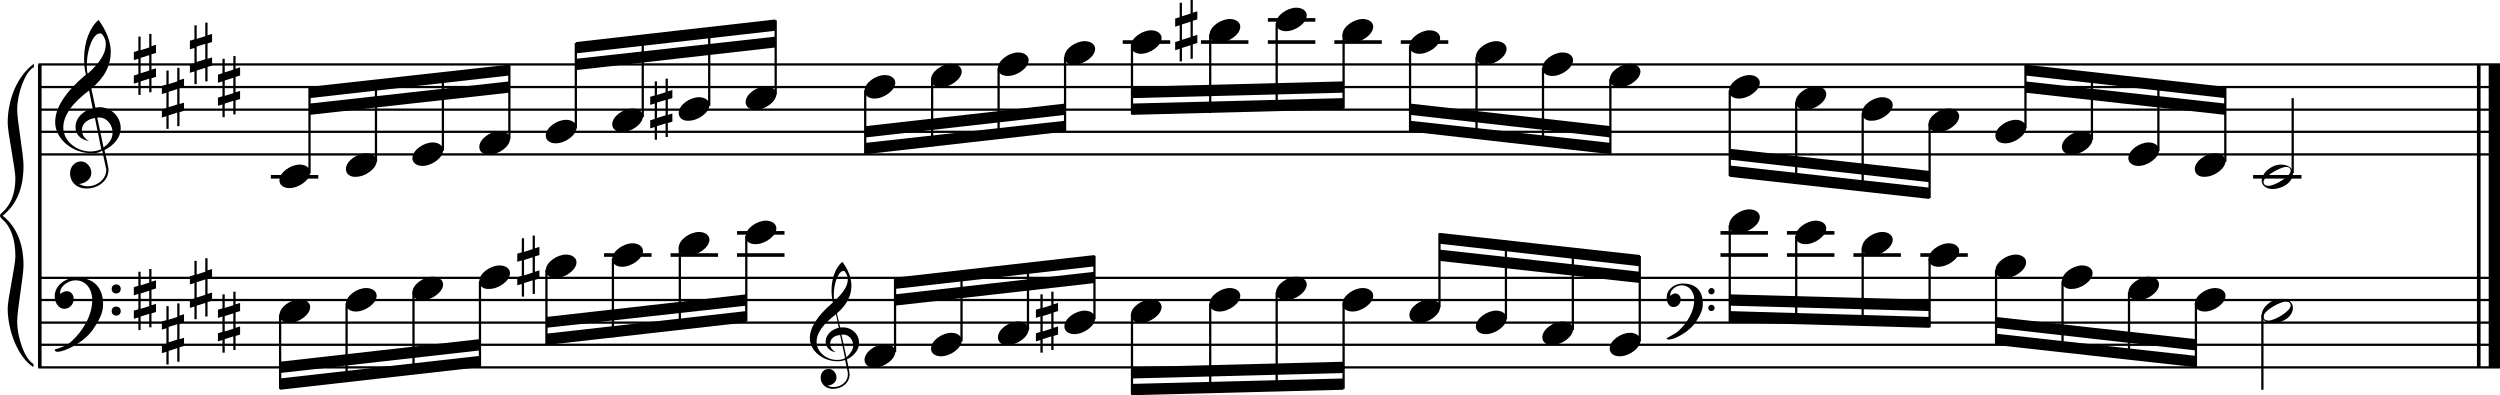 <?xml version="1.0" encoding="utf-8"?>

<!--
	ScaleBook
	Copyright (c) Leland Jansen 2015. All rights reserved.
-->

<!DOCTYPE svg PUBLIC "-//W3C//DTD SVG 1.1//EN" "http://www.w3.org/Graphics/SVG/1.1/DTD/svg11.dtd">
<svg version="1.1" id="Layer_1" xmlns="http://www.w3.org/2000/svg" xmlns:xlink="http://www.w3.org/1999/xlink" x="0px" y="0px"
	 viewBox="0 0 552.9 87.4" enable-background="new 0 0 552.9 87.4" xml:space="preserve">
<rect x="8.4" y="14.3" width="0.8" height="67"/>
<g>
	<path d="M7.4,14.9c-1.9,1.1-3.6,5.8-3.6,9.4c0,2.3,1.4,9.9,1.4,12.3c0,5-1.5,8.6-4.6,11.1c3,2.4,4.6,6.1,4.6,11
		c0,2.3-1.4,9.9-1.4,12.3c0,3.8,1.7,8.4,3.6,9.5v0.7C3.9,79,1.7,73,1.7,68.2c0-2.1,1.7-9.4,1.7-11.5c0-3.8-1-6.6-2.9-8.2
		C0.1,48.1,0,47.9,0,47.7s0.1-0.4,0.5-0.7c1.9-1.7,2.9-4.2,2.9-7.6c0-2.1-1.7-10-1.7-12.2c0-5.2,2.1-10.4,5.8-13.1V14.9z"/>
</g>
<rect x="547.8" y="14.3" width="0.8" height="67"/>
<rect x="550.4" y="14.3" width="2.5" height="67"/>
<rect x="8.5" y="33.9" width="544.4" height="0.5"/>
<rect x="8.5" y="28.9" width="544.4" height="0.5"/>
<rect x="8.5" y="24" width="544.4" height="0.5"/>
<rect x="8.5" y="19" width="544.4" height="0.5"/>
<rect x="8.5" y="14" width="544.4" height="0.5"/>
<g>
	<path d="M20.3,33.9c-4.2,0-8.1-3.1-8.1-6.9c0-3.2,2.3-6.7,6.8-10.5c-0.3-1.2-0.4-2.4-0.4-3.6c0-3.5,1.2-6.8,3.2-8.5
		c1.8,2.5,2.7,4.9,2.7,7.1c0,2.9-1.3,5.6-4.3,8.1l0.9,4.2c0.5,0,0.8-0.1,0.8-0.1c2.6,0,4.8,2,4.8,4.7c0,1.9-1.4,3.7-3.6,4.8
		c0-0.1,0.9,3.8,0.9,4.3c0,2.5-2.3,4.2-4.9,4.2c-2,0-3.6-1.3-3.6-3.4c0-1.4,1-2.6,2.4-2.6c1.3,0,2.3,1.3,2.3,2.5
		c0,1.4-1.2,2.3-2.7,2.5c0.6,0.3,1.2,0.5,1.9,0.5c2.1,0,4.1-1.6,4.1-3.6c0-0.2,0-0.4-0.1-0.6l-0.8-3.7
		C21.9,33.8,21.2,33.9,20.3,33.9z M18.1,28.7c0,1,0.5,1.9,1.6,2.5c-1.8-0.3-3-1.4-3-3.1c0-2,1.7-3.7,3.8-4.1l-0.8-4
		C16,22.8,14,25.5,14,28.2c0,2.9,2.8,5.3,6,5.3c0.9,0,1.7-0.2,2.4-0.5L21,26.1C19.4,26.3,18.1,27.4,18.1,28.7z M22.1,7.4
		c-1.6,0-2.9,3.7-2.9,7c0,0.7,0,1.3,0.2,1.9c2.7-2.4,4-4.5,4-6.5c0-0.9-0.3-1.7-1-2.4C22.4,7.4,22.3,7.4,22.1,7.4z M24.9,29.3
		c0-1.6-1.2-3.3-2.9-3.3c-0.1,0-0.2,0-0.5,0l1.4,6.6C24.2,31.7,24.9,30.6,24.9,29.3z"/>
</g>
<g>
	<path d="M33.5,7.4v2.8l1-0.3v1.8l-1,0.3v3.4l1-0.3V17l-1,0.3v3.1H33v-3l-1.9,0.6v3h-0.5v-2.8l-1,0.3v-1.8l1-0.3V13l-1,0.3v-1.8
		l1-0.3V8.1h0.5v3l1.9-0.6v-3H33.5z M33,12.2l-1.9,0.6v3.4l1.9-0.6V12.2z"/>
</g>
<g>
	<path d="M39.7,14.9v2.8l1-0.3v1.8l-1,0.3V23l1-0.3v1.8l-1,0.3v3.1h-0.5v-3l-1.9,0.6v3h-0.5v-2.8l-1,0.3v-1.8l1-0.3v-3.4l-1,0.3V19
		l1-0.3v-3.1h0.5v3l1.9-0.6v-3H39.7z M39.2,19.7l-1.9,0.6v3.4l1.9-0.6V19.7z"/>
</g>
<g>
	<path d="M45.9,5v2.8l1-0.3v1.8l-1,0.3V13l1-0.3v1.8l-1,0.3V18h-0.5v-3l-1.9,0.6v3H43v-2.8l-1,0.3v-1.8l1-0.3v-3.4l-1,0.3V9l1-0.3
		V5.6h0.5v3l1.9-0.6V5H45.9z M45.4,9.7l-1.9,0.6v3.4l1.9-0.6V9.7z"/>
</g>
<g>
	<path d="M52.1,12.4v2.8l1-0.3v1.8l-1,0.3v3.4l1-0.3v1.8l-1,0.3v3.1h-0.5v-3l-1.9,0.6v3h-0.5v-2.8l-1,0.3v-1.8l1-0.3V18l-1,0.3v-1.8
		l1-0.3V13h0.5v3l1.9-0.6v-3H52.1z M51.6,17.2l-1.9,0.6v3.4l1.9-0.6V17.2z"/>
</g>
<polygon fill-rule="evenodd" clip-rule="evenodd" points="68.5,25.4 112.6,20.5 112.6,18 68.5,22.9 "/>
<polygon fill-rule="evenodd" clip-rule="evenodd" points="68.5,21.7 112.6,16.7 112.6,14.3 68.5,19.2 "/>
<polygon fill-rule="evenodd" clip-rule="evenodd" points="127.4,15.5 171.5,10.5 171.5,8.1 127.4,13 "/>
<polygon fill-rule="evenodd" clip-rule="evenodd" points="127.4,11.8 171.5,6.8 171.5,4.3 127.4,9.3 "/>
<polygon fill-rule="evenodd" clip-rule="evenodd" points="191.4,30.4 235.6,25.4 235.6,22.9 191.4,27.9 "/>
<polygon fill-rule="evenodd" clip-rule="evenodd" points="191.4,34.1 235.6,29.1 235.6,26.7 191.4,31.6 "/>
<polygon fill-rule="evenodd" clip-rule="evenodd" points="250.3,21.7 297.1,20.5 297.1,18 250.3,19.2 "/>
<polygon fill-rule="evenodd" clip-rule="evenodd" points="250.3,25.4 297.1,24.2 297.1,21.7 250.3,22.9 "/>
<polygon fill-rule="evenodd" clip-rule="evenodd" points="311.8,25.4 356.2,30.4 356.2,27.9 311.8,22.9 "/>
<polygon fill-rule="evenodd" clip-rule="evenodd" points="311.8,29.1 356.2,34.1 356.2,31.6 311.8,26.7 "/>
<polygon fill-rule="evenodd" clip-rule="evenodd" points="382.5,35.3 426.7,40.3 426.7,37.8 382.5,32.9 "/>
<polygon fill-rule="evenodd" clip-rule="evenodd" points="382.5,39.1 426.7,44 426.7,41.5 382.5,36.6 "/>
<polygon fill-rule="evenodd" clip-rule="evenodd" points="447.9,20.5 492.1,25.4 492.1,22.9 447.9,18 "/>
<polygon fill-rule="evenodd" clip-rule="evenodd" points="447.9,16.7 492.1,21.7 492.1,19.2 447.9,14.3 "/>
<rect x="8.5" y="81" width="544.4" height="0.5"/>
<rect x="8.5" y="76" width="544.4" height="0.5"/>
<rect x="8.5" y="71.1" width="544.4" height="0.5"/>
<rect x="8.5" y="66.1" width="544.4" height="0.5"/>
<rect x="8.5" y="61.2" width="544.4" height="0.5"/>
<g>
	<path d="M15.7,75.6c2.9-2.6,4.7-6.1,4.7-9.2c0-2.5-1.4-4.4-3.7-4.4c-1.6,0-3.4,1.3-3.4,2.7c0,0.2,0,0.3,0.1,0.3
		c-0.1,0,0.6-0.6,1.4-0.6c0.9,0,1.5,0.8,1.5,1.7c0,1.2-0.9,2.2-2.1,2.2c-1.2,0-2.1-1.3-2.1-2.8c0-2.3,2.3-4.1,4.8-4.1
		c4.7,0,5.9,3.2,5.9,5.8c0,1.6-0.4,2.9-2,5.3c-1.9,3.1-6.4,5.3-8.1,5.3c-0.4,0-0.6-0.2-0.6-0.5C13.8,76.8,14.9,76.3,15.7,75.6z
		 M25.7,62.9c0.6,0,1,0.4,1,1s-0.4,1-1,1s-1-0.4-1-1S25.1,62.9,25.7,62.9z M25.7,67.8c0.6,0,1,0.4,1,1s-0.4,1-1,1s-1-0.4-1-1
		S25.1,67.8,25.7,67.8z"/>
</g>
<g>
	<path d="M33.5,59.5v2.8l1-0.3v1.8l-1,0.3v3.4l1-0.3v1.8l-1,0.3v3.1H33v-3l-1.9,0.6v3h-0.5v-2.8l-1,0.3v-1.8l1-0.3v-3.4l-1,0.3v-1.8
		l1-0.3v-3.1h0.5v3l1.9-0.6v-3H33.5z M33,64.3l-1.9,0.6v3.4l1.9-0.6V64.3z"/>
</g>
<g>
	<path d="M39.7,67v2.8l1-0.3v1.8l-1,0.3V75l1-0.3v1.8l-1,0.3V80h-0.5v-3l-1.9,0.6v3h-0.5v-2.8l-1,0.3v-1.8l1-0.3v-3.4l-1,0.3v-1.8
		l1-0.3v-3.1h0.5v3l1.9-0.6v-3H39.7z M39.2,71.7l-1.9,0.6v3.4l1.9-0.6V71.7z"/>
</g>
<g>
	<path d="M45.9,57v2.8l1-0.3v1.8l-1,0.3v3.4l1-0.3v1.8l-1,0.3V70h-0.5v-3l-1.9,0.6v3H43v-2.8l-1,0.3v-1.8l1-0.3v-3.4l-1,0.3v-1.8
		l1-0.3v-3.1h0.5v3l1.9-0.6v-3H45.9z M45.4,61.8l-1.9,0.6v3.4l1.9-0.6V61.8z"/>
</g>
<g>
	<path d="M52.1,64.5v2.8l1-0.3v1.8l-1,0.3v3.4l1-0.3V74l-1,0.3v3.1h-0.5v-3l-1.9,0.6v3h-0.5v-2.8l-1,0.3v-1.8l1-0.3V70l-1,0.3v-1.8
		l1-0.3v-3.1h0.5v3l1.9-0.6v-3H52.1z M51.6,69.3l-1.9,0.6v3.4l1.9-0.6V69.3z"/>
</g>
<polygon fill-rule="evenodd" clip-rule="evenodd" points="61.9,82.5 106.1,77.5 106.1,75 61.9,80 "/>
<polygon fill-rule="evenodd" clip-rule="evenodd" points="61.9,86.2 106.1,81.2 106.1,78.7 61.9,83.7 "/>
<g>
	<path d="M185.2,79.9c-3.2,0-6.1-2.3-6.1-5.1c0-2.4,1.7-5,5.1-7.9c-0.2-0.9-0.3-1.8-0.3-2.7c0-2.6,0.9-5.1,2.4-6.3
		c1.4,1.9,2,3.7,2,5.3c0,2.2-1,4.2-3.2,6.1l0.7,3.1c0.4,0,0.6,0,0.6,0c2,0,3.6,1.5,3.6,3.5c0,1.4-1.1,2.8-2.7,3.6
		c0-0.1,0.6,2.8,0.6,3.3c0,1.9-1.7,3.2-3.7,3.2c-1.5,0-2.7-1-2.7-2.5c0-1.1,0.7-1.9,1.8-1.9c1,0,1.7,1,1.7,1.9c0,1-0.9,1.7-2,1.8
		c0.4,0.2,0.9,0.3,1.4,0.3c1.6,0,3.1-1.2,3.1-2.7c0-0.1,0-0.3,0-0.5l-0.6-2.8C186.4,79.8,185.9,79.9,185.2,79.9z M183.6,76
		c0,0.8,0.4,1.4,1.2,1.9c-1.3-0.2-2.2-1.1-2.2-2.3c0-1.5,1.3-2.8,2.9-3.1l-0.6-3c-2.8,2.1-4.3,4.1-4.3,6.1c0,2.2,2.1,4,4.5,4
		c0.7,0,1.3-0.1,1.8-0.4l-1.1-5.1C184.5,74.2,183.6,74.9,183.6,76z M186.6,59.9c-1.2,0-2.2,2.8-2.2,5.3c0,0.5,0,1,0.1,1.4
		c2-1.8,3-3.4,3-4.8c0-0.7-0.3-1.3-0.7-1.8C186.8,60,186.7,59.9,186.6,59.9z M188.7,76.4c0-1.2-0.9-2.4-2.2-2.4c0,0-0.2,0-0.4,0
		l1.1,5C188.1,78.2,188.7,77.3,188.7,76.4z"/>
</g>
<polygon fill-rule="evenodd" clip-rule="evenodd" points="120.8,72.5 165,67.6 165,65.1 120.8,70.1 "/>
<polygon fill-rule="evenodd" clip-rule="evenodd" points="120.8,76.3 165,71.3 165,68.8 120.8,73.8 "/>
<polygon fill-rule="evenodd" clip-rule="evenodd" points="197.9,67.6 242.1,62.6 242.1,60.1 197.9,65.1 "/>
<polygon fill-rule="evenodd" clip-rule="evenodd" points="197.9,63.9 242.1,58.9 242.1,56.4 197.9,61.4 "/>
<polygon fill-rule="evenodd" clip-rule="evenodd" points="250.3,83.7 297.1,82.5 297.1,80 250.3,81.2 "/>
<polygon fill-rule="evenodd" clip-rule="evenodd" points="250.3,87.4 297.1,86.2 297.1,83.7 250.3,84.9 "/>
<g>
	<path d="M371.1,73.3c2.2-2,3.6-4.6,3.6-6.9c0-1.9-1.1-3.3-2.8-3.3c-1.2,0-2.5,1-2.5,2.1c0,0.2,0,0.2,0.1,0.2c0,0,0.4-0.5,1-0.5
		c0.7,0,1.2,0.6,1.2,1.3c0,0.9-0.6,1.7-1.6,1.7s-1.5-1-1.5-2.1c0-1.8,1.7-3.1,3.6-3.1c3.5,0,4.4,2.4,4.4,4.4c0,1.2-0.3,2.2-1.5,4
		c-1.4,2.3-4.8,4-6,4c-0.3,0-0.5-0.1-0.5-0.3C369.6,74.2,370.5,73.8,371.1,73.3z M378.5,63.7c0.4,0,0.7,0.3,0.7,0.7
		c0,0.4-0.3,0.7-0.7,0.7c-0.4,0-0.7-0.3-0.7-0.7C377.8,64.1,378.1,63.7,378.5,63.7z M378.5,67.4c0.4,0,0.7,0.3,0.7,0.7
		s-0.3,0.7-0.7,0.7c-0.4,0-0.7-0.3-0.7-0.7S378.1,67.4,378.5,67.4z"/>
</g>
<polygon fill-rule="evenodd" clip-rule="evenodd" points="318.3,57.7 362.7,62.6 362.7,60.1 318.3,55.2 "/>
<polygon fill-rule="evenodd" clip-rule="evenodd" points="318.3,53.9 362.7,58.9 362.7,56.4 318.3,51.5 "/>
<polygon fill-rule="evenodd" clip-rule="evenodd" points="382.5,67.6 426.7,68.8 426.7,66.3 382.5,65.1 "/>
<polygon fill-rule="evenodd" clip-rule="evenodd" points="382.5,71.3 426.7,72.5 426.7,70.1 382.5,68.8 "/>
<polygon fill-rule="evenodd" clip-rule="evenodd" points="441.4,72.5 485.6,77.5 485.6,75 441.4,70.1 "/>
<polygon fill-rule="evenodd" clip-rule="evenodd" points="441.4,76.3 485.6,81.2 485.6,78.7 441.4,73.8 "/>
<rect x="59.9" y="38.7" width="10.5" height="0.8"/>
<rect x="68.2" y="19.4" width="0.5" height="18.9"/>
<g>
	<path d="M61.8,39.9c0-1.8,2.5-3.5,4.5-3.5c1.3,0,2.3,0.7,2.3,1.7c0,1.7-2.5,3.5-4.6,3.5C62.8,41.6,61.8,41,61.8,39.9z"/>
</g>
<rect x="82.9" y="17.8" width="0.5" height="18"/>
<g>
	<path d="M76.5,37.4c0-1.8,2.5-3.5,4.5-3.5c1.3,0,2.3,0.7,2.3,1.7c0,1.7-2.5,3.5-4.6,3.5C77.5,39.2,76.5,38.5,76.5,37.4z"/>
</g>
<rect x="97.7" y="16.1" width="0.5" height="17.2"/>
<g>
	<path d="M91.2,35c0-1.8,2.5-3.5,4.5-3.5c1.3,0,2.3,0.7,2.3,1.7c0,1.7-2.5,3.5-4.6,3.5C92.2,36.7,91.2,36,91.2,35z"/>
</g>
<rect x="112.4" y="14.4" width="0.5" height="16.4"/>
<g>
	<path d="M106,32.5c0-1.8,2.5-3.5,4.5-3.5c1.3,0,2.3,0.7,2.3,1.7c0,1.7-2.5,3.5-4.6,3.5C106.9,34.2,106,33.6,106,32.5z"/>
</g>
<rect x="127.1" y="9.5" width="0.5" height="18.9"/>
<g>
	<path d="M120.7,30c0-1.8,2.5-3.5,4.5-3.5c1.3,0,2.3,0.7,2.3,1.7c0,1.7-2.5,3.5-4.6,3.5C121.7,31.7,120.7,31.1,120.7,30z"/>
</g>
<rect x="141.9" y="7.9" width="0.5" height="18"/>
<g>
	<path d="M135.4,27.5c0-1.8,2.5-3.5,4.5-3.5c1.3,0,2.3,0.7,2.3,1.7c0,1.7-2.5,3.5-4.6,3.5C136.4,29.2,135.4,28.6,135.4,27.5z"/>
</g>
<rect x="156.6" y="6.2" width="0.5" height="17.2"/>
<g>
	<path d="M150.1,25c0-1.8,2.5-3.5,4.5-3.5c1.3,0,2.3,0.7,2.3,1.7c0,1.7-2.5,3.5-4.6,3.5C151.1,26.8,150.1,26.1,150.1,25z"/>
</g>
<g>
	<path d="M147.7,17.4v2.8l1-0.3v1.8l-1,0.3v3.4l1-0.3v1.8l-1,0.3v3.1h-0.5v-3l-1.9,0.6v3h-0.5v-2.8l-1,0.3v-1.8l1-0.3v-3.4l-1,0.3
		v-1.8l1-0.3V18h0.5v3l1.9-0.6v-3H147.7z M147.2,22.1l-1.9,0.6v3.4l1.9-0.6V22.1z"/>
</g>
<rect x="171.3" y="4.5" width="0.5" height="16.4"/>
<g>
	<path d="M164.9,22.6c0-1.8,2.5-3.5,4.5-3.5c1.3,0,2.3,0.7,2.3,1.7c0,1.7-2.5,3.5-4.6,3.5C165.8,24.3,164.9,23.6,164.9,22.6z"/>
</g>
<rect x="191.1" y="20" width="0.5" height="14"/>
<g>
	<path d="M191.2,20.1c0-1.8,2.5-3.5,4.5-3.5c1.3,0,2.3,0.7,2.3,1.7c0,1.7-2.5,3.5-4.6,3.5C192.2,21.8,191.2,21.2,191.2,20.1z"/>
</g>
<rect x="205.9" y="17.5" width="0.5" height="14.9"/>
<g>
	<path d="M205.9,17.6c0-1.8,2.5-3.5,4.5-3.5c1.3,0,2.3,0.7,2.3,1.7c0,1.7-2.5,3.5-4.6,3.5C206.9,19.3,205.9,18.7,205.9,17.6z"/>
</g>
<rect x="220.6" y="15" width="0.5" height="15.7"/>
<g>
	<path d="M220.7,15.1c0-1.8,2.5-3.5,4.5-3.5c1.3,0,2.3,0.7,2.3,1.7c0,1.7-2.5,3.5-4.6,3.5C221.6,16.8,220.7,16.2,220.7,15.1z"/>
</g>
<rect x="235.3" y="12.6" width="0.5" height="16.4"/>
<g>
	<path d="M235.4,12.6c0-1.8,2.5-3.5,4.5-3.5c1.3,0,2.3,0.7,2.3,1.7c0,1.7-2.5,3.5-4.6,3.5C236.4,14.4,235.4,13.7,235.4,12.6z"/>
</g>
<rect x="248.3" y="8.9" width="10.5" height="0.8"/>
<rect x="250.1" y="10.1" width="0.5" height="15.2"/>
<g>
	<path d="M250.1,10.2c0-1.8,2.5-3.5,4.5-3.5c1.3,0,2.3,0.7,2.3,1.7c0,1.7-2.5,3.5-4.6,3.5C251.1,11.9,250.1,11.2,250.1,10.2z"/>
</g>
<rect x="265.6" y="8.9" width="10.5" height="0.8"/>
<rect x="267.4" y="7.6" width="0.5" height="17.4"/>
<g>
	<path d="M267.5,7.7c0-1.8,2.5-3.5,4.5-3.5c1.3,0,2.3,0.7,2.3,1.7c0,1.7-2.5,3.5-4.6,3.5C268.5,9.4,267.5,8.8,267.5,7.7z"/>
</g>
<g>
	<path d="M263.8,0v2.8l1-0.3v1.8l-1,0.3v3.4l1-0.3v1.8l-1,0.3V13h-0.5v-3l-1.9,0.6v3h-0.5v-2.8l-1,0.3V9.3l1-0.3V5.6l-1,0.3V4.1
		l1-0.3V0.6h0.5v3l1.9-0.6V0H263.8z M263.3,4.8l-1.9,0.6v3.4l1.9-0.6V4.8z"/>
</g>
<rect x="280.4" y="8.9" width="10.5" height="0.8"/>
<rect x="280.4" y="4" width="10.5" height="0.8"/>
<rect x="282.1" y="5.1" width="0.5" height="19.4"/>
<g>
	<path d="M282.2,5.2c0-1.8,2.5-3.5,4.5-3.5c1.3,0,2.3,0.7,2.3,1.7c0,1.7-2.5,3.5-4.6,3.5C283.2,6.9,282.2,6.3,282.2,5.2z"/>
</g>
<rect x="295.1" y="8.9" width="10.5" height="0.8"/>
<rect x="296.9" y="7.6" width="0.5" height="16.4"/>
<g>
	<path d="M296.9,7.7c0-1.8,2.5-3.5,4.5-3.5c1.3,0,2.3,0.7,2.3,1.7c0,1.7-2.5,3.5-4.6,3.5C297.9,9.4,296.9,8.8,296.9,7.7z"/>
</g>
<rect x="309.8" y="8.9" width="10.5" height="0.8"/>
<rect x="311.6" y="10.1" width="0.5" height="18.9"/>
<g>
	<path d="M311.7,10.2c0-1.8,2.5-3.5,4.5-3.5c1.3,0,2.3,0.7,2.3,1.7c0,1.7-2.5,3.5-4.6,3.5C312.6,11.9,311.7,11.2,311.7,10.2z"/>
</g>
<rect x="326.3" y="12.6" width="0.5" height="18"/>
<g>
	<path d="M326.4,12.6c0-1.8,2.5-3.5,4.5-3.5c1.3,0,2.3,0.7,2.3,1.7c0,1.7-2.5,3.5-4.6,3.5C327.4,14.4,326.4,13.7,326.4,12.6z"/>
</g>
<rect x="341" y="15" width="0.5" height="17.2"/>
<g>
	<path d="M341.1,15.1c0-1.8,2.5-3.5,4.5-3.5c1.3,0,2.3,0.7,2.3,1.7c0,1.7-2.5,3.5-4.6,3.5C342.1,16.8,341.1,16.2,341.1,15.1z"/>
</g>
<rect x="355.9" y="17.5" width="0.5" height="16.4"/>
<g>
	<path d="M356,17.6c0-1.8,2.5-3.5,4.5-3.5c1.3,0,2.3,0.7,2.3,1.7c0,1.7-2.5,3.5-4.6,3.5C357,19.3,356,18.7,356,17.6z"/>
</g>
<rect x="382.3" y="20" width="0.5" height="18.9"/>
<g>
	<path d="M382.4,20.1c0-1.8,2.5-3.5,4.5-3.5c1.3,0,2.3,0.7,2.3,1.7c0,1.7-2.5,3.5-4.6,3.5C383.3,21.8,382.4,21.2,382.4,20.1z"/>
</g>
<rect x="397" y="22.5" width="0.5" height="18"/>
<g>
	<path d="M397.1,22.6c0-1.8,2.5-3.5,4.5-3.5c1.3,0,2.3,0.7,2.3,1.7c0,1.7-2.5,3.5-4.6,3.5C398.1,24.3,397.1,23.6,397.1,22.6z"/>
</g>
<rect x="411.7" y="25" width="0.5" height="17.2"/>
<g>
	<path d="M411.8,25c0-1.8,2.5-3.5,4.5-3.5c1.3,0,2.3,0.7,2.3,1.7c0,1.7-2.5,3.5-4.6,3.5C412.8,26.8,411.8,26.1,411.8,25z"/>
</g>
<rect x="426.5" y="27.4" width="0.5" height="16.4"/>
<g>
	<path d="M426.5,27.5c0-1.8,2.5-3.5,4.5-3.5c1.3,0,2.3,0.7,2.3,1.7c0,1.7-2.5,3.5-4.6,3.5C427.5,29.2,426.5,28.6,426.5,27.5z"/>
</g>
<rect x="447.7" y="14.4" width="0.5" height="14"/>
<g>
	<path d="M441.3,30c0-1.8,2.5-3.5,4.5-3.5c1.3,0,2.3,0.7,2.3,1.7c0,1.7-2.5,3.5-4.6,3.5C442.2,31.7,441.3,31.1,441.3,30z"/>
</g>
<rect x="462.4" y="16" width="0.5" height="14.9"/>
<g>
	<path d="M456,32.5c0-1.8,2.5-3.5,4.5-3.5c1.3,0,2.3,0.7,2.3,1.7c0,1.7-2.5,3.5-4.6,3.5C457,34.2,456,33.6,456,32.5z"/>
</g>
<rect x="477.1" y="17.7" width="0.5" height="15.7"/>
<g>
	<path d="M470.7,35c0-1.8,2.5-3.5,4.5-3.5c1.3,0,2.3,0.7,2.3,1.7c0,1.7-2.5,3.5-4.6,3.5C471.7,36.7,470.7,36,470.7,35z"/>
</g>
<rect x="491.9" y="19.4" width="0.5" height="16.4"/>
<g>
	<path d="M485.4,37.4c0-1.8,2.5-3.5,4.5-3.5c1.3,0,2.3,0.7,2.3,1.7c0,1.7-2.5,3.5-4.6,3.5C486.4,39.2,485.4,38.5,485.4,37.4z"/>
</g>
<rect x="498.3" y="38.7" width="10.7" height="0.8"/>
<rect x="506.8" y="21.7" width="0.5" height="16.6"/>
<g>
	<path d="M504.4,36.4c1.6,0,2.7,0.7,2.7,2c0,1.9-2.3,3.4-4.5,3.4c-1.3,0-2.4-0.7-2.4-1.8C500.2,38.2,502.4,36.4,504.4,36.4z
		 M500.6,40.2c0,0.6,0.4,0.9,1.1,0.9c1.4,0,4.9-2.1,4.9-3.3c0-0.6-0.4-0.9-1.1-0.9C504.3,37,500.6,39,500.6,40.2z"/>
</g>
<rect x="61.7" y="69.6" width="0.5" height="16.4"/>
<g>
	<path d="M61.8,69.7c0-1.8,2.5-3.5,4.5-3.5c1.3,0,2.3,0.7,2.3,1.7c0,1.7-2.5,3.5-4.6,3.5C62.8,71.4,61.8,70.8,61.8,69.7z"/>
</g>
<rect x="76.4" y="67.1" width="0.5" height="17.4"/>
<g>
	<path d="M76.5,67.2c0-1.8,2.5-3.5,4.5-3.5c1.3,0,2.3,0.7,2.3,1.7c0,1.7-2.5,3.5-4.6,3.5C77.5,68.9,76.5,68.3,76.5,67.2z"/>
</g>
<rect x="91.2" y="64.6" width="0.5" height="18.1"/>
<g>
	<path d="M91.2,64.7c0-1.8,2.5-3.5,4.5-3.5c1.3,0,2.3,0.7,2.3,1.7c0,1.7-2.5,3.5-4.6,3.5C92.2,66.4,91.2,65.8,91.2,64.7z"/>
</g>
<rect x="105.9" y="62.2" width="0.5" height="18.9"/>
<g>
	<path d="M106,62.2c0-1.8,2.5-3.5,4.5-3.5c1.3,0,2.3,0.7,2.3,1.7c0,1.7-2.5,3.5-4.6,3.5C106.9,64,106,63.3,106,62.2z"/>
</g>
<rect x="120.6" y="59.7" width="0.5" height="16.4"/>
<g>
	<path d="M120.7,59.8c0-1.8,2.5-3.5,4.5-3.5c1.3,0,2.3,0.7,2.3,1.7c0,1.7-2.5,3.5-4.6,3.5C121.7,61.5,120.7,60.9,120.7,59.8z"/>
</g>
<g>
	<path d="M118.3,52.1v2.8l1-0.3v1.8l-1,0.3v3.4l1-0.3v1.8l-1,0.3v3.1h-0.5v-3l-1.9,0.6v3h-0.5v-2.8l-1,0.3v-1.8l1-0.3v-3.4l-1,0.3
		v-1.8l1-0.3v-3.1h0.5v3l1.9-0.6v-3H118.3z M117.8,56.9l-1.9,0.6v3.4l1.9-0.6V56.9z"/>
</g>
<rect x="133.6" y="56" width="10.5" height="0.8"/>
<rect x="135.3" y="57.2" width="0.5" height="17.4"/>
<g>
	<path d="M135.4,57.3c0-1.8,2.5-3.5,4.5-3.5c1.3,0,2.3,0.7,2.3,1.7c0,1.7-2.5,3.5-4.6,3.5C136.4,59,135.4,58.4,135.4,57.3z"/>
</g>
<rect x="148.3" y="56" width="10.5" height="0.8"/>
<rect x="150.1" y="54.7" width="0.5" height="18.1"/>
<g>
	<path d="M150.1,54.8c0-1.8,2.5-3.5,4.5-3.5c1.3,0,2.3,0.7,2.3,1.7c0,1.7-2.5,3.5-4.6,3.5C151.1,56.5,150.1,55.9,150.1,54.8z"/>
</g>
<rect x="163" y="56" width="10.5" height="0.8"/>
<rect x="163" y="51.1" width="10.5" height="0.8"/>
<rect x="164.8" y="52.2" width="0.5" height="18.9"/>
<g>
	<path d="M164.9,52.3c0-1.8,2.5-3.5,4.5-3.5c1.3,0,2.3,0.7,2.3,1.7c0,1.7-2.5,3.5-4.6,3.5C165.8,54,164.9,53.4,164.9,52.3z"/>
</g>
<rect x="197.7" y="61.5" width="0.5" height="16.4"/>
<g>
	<path d="M191.2,79.6c0-1.8,2.5-3.5,4.5-3.5c1.3,0,2.3,0.7,2.3,1.7c0,1.7-2.5,3.5-4.6,3.5C192.2,81.3,191.2,80.7,191.2,79.6z"/>
</g>
<rect x="212.4" y="60" width="0.5" height="15.5"/>
<g>
	<path d="M205.9,77.1c0-1.8,2.5-3.5,4.5-3.5c1.3,0,2.3,0.7,2.3,1.7c0,1.7-2.5,3.5-4.6,3.5C206.9,78.8,205.9,78.2,205.9,77.1z"/>
</g>
<rect x="227.1" y="58.3" width="0.5" height="14.7"/>
<g>
	<path d="M220.7,74.6c0-1.8,2.5-3.5,4.5-3.5c1.3,0,2.3,0.7,2.3,1.7c0,1.7-2.5,3.5-4.6,3.5C221.6,76.4,220.7,75.7,220.7,74.6z"/>
</g>
<rect x="241.8" y="56.6" width="0.5" height="14"/>
<g>
	<path d="M235.4,72.2c0-1.8,2.5-3.5,4.5-3.5c1.3,0,2.3,0.7,2.3,1.7c0,1.7-2.5,3.5-4.6,3.5C236.4,73.9,235.4,73.3,235.4,72.2z"/>
</g>
<g>
	<path d="M233,64.5v2.8l1-0.3v1.8l-1,0.3v3.4l1-0.3V74l-1,0.3v3.1h-0.5v-3l-1.9,0.6v3h-0.5v-2.8l-1,0.3v-1.8l1-0.3V70l-1,0.3v-1.8
		l1-0.3v-3.1h0.5v3l1.9-0.6v-3H233z M232.5,69.3l-1.9,0.6v3.4l1.9-0.6V69.3z"/>
</g>
<rect x="250.1" y="69.6" width="0.5" height="17.7"/>
<g>
	<path d="M250.1,69.7c0-1.8,2.5-3.5,4.5-3.5c1.3,0,2.3,0.7,2.3,1.7c0,1.7-2.5,3.5-4.6,3.5C251.1,71.4,250.1,70.8,250.1,69.7z"/>
</g>
<rect x="267.4" y="67.1" width="0.5" height="19.8"/>
<g>
	<path d="M267.5,67.2c0-1.8,2.5-3.5,4.5-3.5c1.3,0,2.3,0.7,2.3,1.7c0,1.7-2.5,3.5-4.6,3.5C268.5,68.9,267.5,68.3,267.5,67.2z"/>
</g>
<rect x="282.1" y="64.6" width="0.5" height="21.9"/>
<g>
	<path d="M282.2,64.7c0-1.8,2.5-3.5,4.5-3.5c1.3,0,2.3,0.7,2.3,1.7c0,1.7-2.5,3.5-4.6,3.5C283.2,66.4,282.2,65.8,282.2,64.7z"/>
</g>
<rect x="296.9" y="67.1" width="0.5" height="18.9"/>
<g>
	<path d="M296.9,67.2c0-1.8,2.5-3.5,4.5-3.5c1.3,0,2.3,0.7,2.3,1.7c0,1.7-2.5,3.5-4.6,3.5C297.9,68.9,296.9,68.3,296.9,67.2z"/>
</g>
<rect x="318.1" y="51.6" width="0.5" height="16.4"/>
<g>
	<path d="M311.7,69.7c0-1.8,2.5-3.5,4.5-3.5c1.3,0,2.3,0.7,2.3,1.7c0,1.7-2.5,3.5-4.6,3.5C312.6,71.4,311.7,70.8,311.7,69.7z"/>
</g>
<rect x="332.8" y="53.2" width="0.5" height="17.4"/>
<g>
	<path d="M326.4,72.2c0-1.8,2.5-3.5,4.5-3.5c1.3,0,2.3,0.7,2.3,1.7c0,1.7-2.5,3.5-4.6,3.5C327.4,73.9,326.4,73.3,326.4,72.2z"/>
</g>
<rect x="347.6" y="54.9" width="0.5" height="18.1"/>
<g>
	<path d="M341.1,74.6c0-1.8,2.5-3.5,4.5-3.5c1.3,0,2.3,0.7,2.3,1.7c0,1.7-2.5,3.5-4.6,3.5C342.1,76.4,341.1,75.7,341.1,74.6z"/>
</g>
<rect x="362.4" y="56.6" width="0.5" height="18.9"/>
<g>
	<path d="M356,77.1c0-1.8,2.5-3.5,4.5-3.5c1.3,0,2.3,0.7,2.3,1.7c0,1.7-2.5,3.5-4.6,3.5C357,78.8,356,78.2,356,77.1z"/>
</g>
<rect x="380.5" y="56" width="10.5" height="0.8"/>
<rect x="380.5" y="51.1" width="10.5" height="0.8"/>
<rect x="382.3" y="49.8" width="0.5" height="21.4"/>
<g>
	<path d="M382.4,49.8c0-1.8,2.5-3.5,4.5-3.5c1.3,0,2.3,0.7,2.3,1.7c0,1.7-2.5,3.5-4.6,3.5C383.3,51.6,382.4,50.9,382.4,49.8z"/>
</g>
<rect x="395.2" y="56" width="10.5" height="0.8"/>
<rect x="395.2" y="51.1" width="10.5" height="0.8"/>
<rect x="397" y="52.2" width="0.5" height="19.2"/>
<g>
	<path d="M397.1,52.3c0-1.8,2.5-3.5,4.5-3.5c1.3,0,2.3,0.7,2.3,1.7c0,1.7-2.5,3.5-4.6,3.5C398.1,54,397.1,53.4,397.1,52.3z"/>
</g>
<rect x="409.9" y="56" width="10.5" height="0.8"/>
<rect x="411.7" y="54.7" width="0.5" height="17.2"/>
<g>
	<path d="M411.8,54.8c0-1.8,2.5-3.5,4.5-3.5c1.3,0,2.3,0.7,2.3,1.7c0,1.7-2.5,3.5-4.6,3.5C412.8,56.5,411.8,55.9,411.8,54.8z"/>
</g>
<rect x="424.7" y="56" width="10.5" height="0.8"/>
<rect x="426.5" y="57.2" width="0.5" height="15.2"/>
<g>
	<path d="M426.5,57.3c0-1.8,2.5-3.5,4.5-3.5c1.3,0,2.3,0.7,2.3,1.7c0,1.7-2.5,3.5-4.6,3.5C427.5,59,426.5,58.4,426.5,57.3z"/>
</g>
<rect x="441.2" y="59.7" width="0.5" height="16.4"/>
<g>
	<path d="M441.3,59.8c0-1.8,2.5-3.5,4.5-3.5c1.3,0,2.3,0.7,2.3,1.7c0,1.7-2.5,3.5-4.6,3.5C442.2,61.5,441.3,60.9,441.3,59.8z"/>
</g>
<rect x="455.9" y="62.2" width="0.5" height="15.5"/>
<g>
	<path d="M456,62.2c0-1.8,2.5-3.5,4.5-3.5c1.3,0,2.3,0.7,2.3,1.7c0,1.7-2.5,3.5-4.6,3.5C457,64,456,63.3,456,62.2z"/>
</g>
<rect x="470.6" y="64.6" width="0.5" height="14.7"/>
<g>
	<path d="M470.7,64.7c0-1.8,2.5-3.5,4.5-3.5c1.3,0,2.3,0.7,2.3,1.7c0,1.7-2.5,3.5-4.6,3.5C471.7,66.4,470.7,65.8,470.7,64.7z"/>
</g>
<rect x="485.4" y="67.1" width="0.5" height="14"/>
<g>
	<path d="M485.4,67.2c0-1.8,2.5-3.5,4.5-3.5c1.3,0,2.3,0.7,2.3,1.7c0,1.7-2.5,3.5-4.6,3.5C486.4,68.9,485.4,68.3,485.4,67.2z"/>
</g>
<rect x="500.1" y="69.6" width="0.5" height="16.6"/>
<g>
	<path d="M504.4,66.1c1.6,0,2.7,0.7,2.7,2c0,1.9-2.3,3.4-4.5,3.4c-1.3,0-2.4-0.7-2.4-1.8C500.2,67.9,502.4,66.1,504.4,66.1z
		 M500.6,70c0,0.6,0.4,0.9,1.1,0.9c1.4,0,4.9-2.1,4.9-3.3c0-0.6-0.4-0.9-1.1-0.9C504.3,66.7,500.6,68.7,500.6,70z"/>
</g>
</svg>
